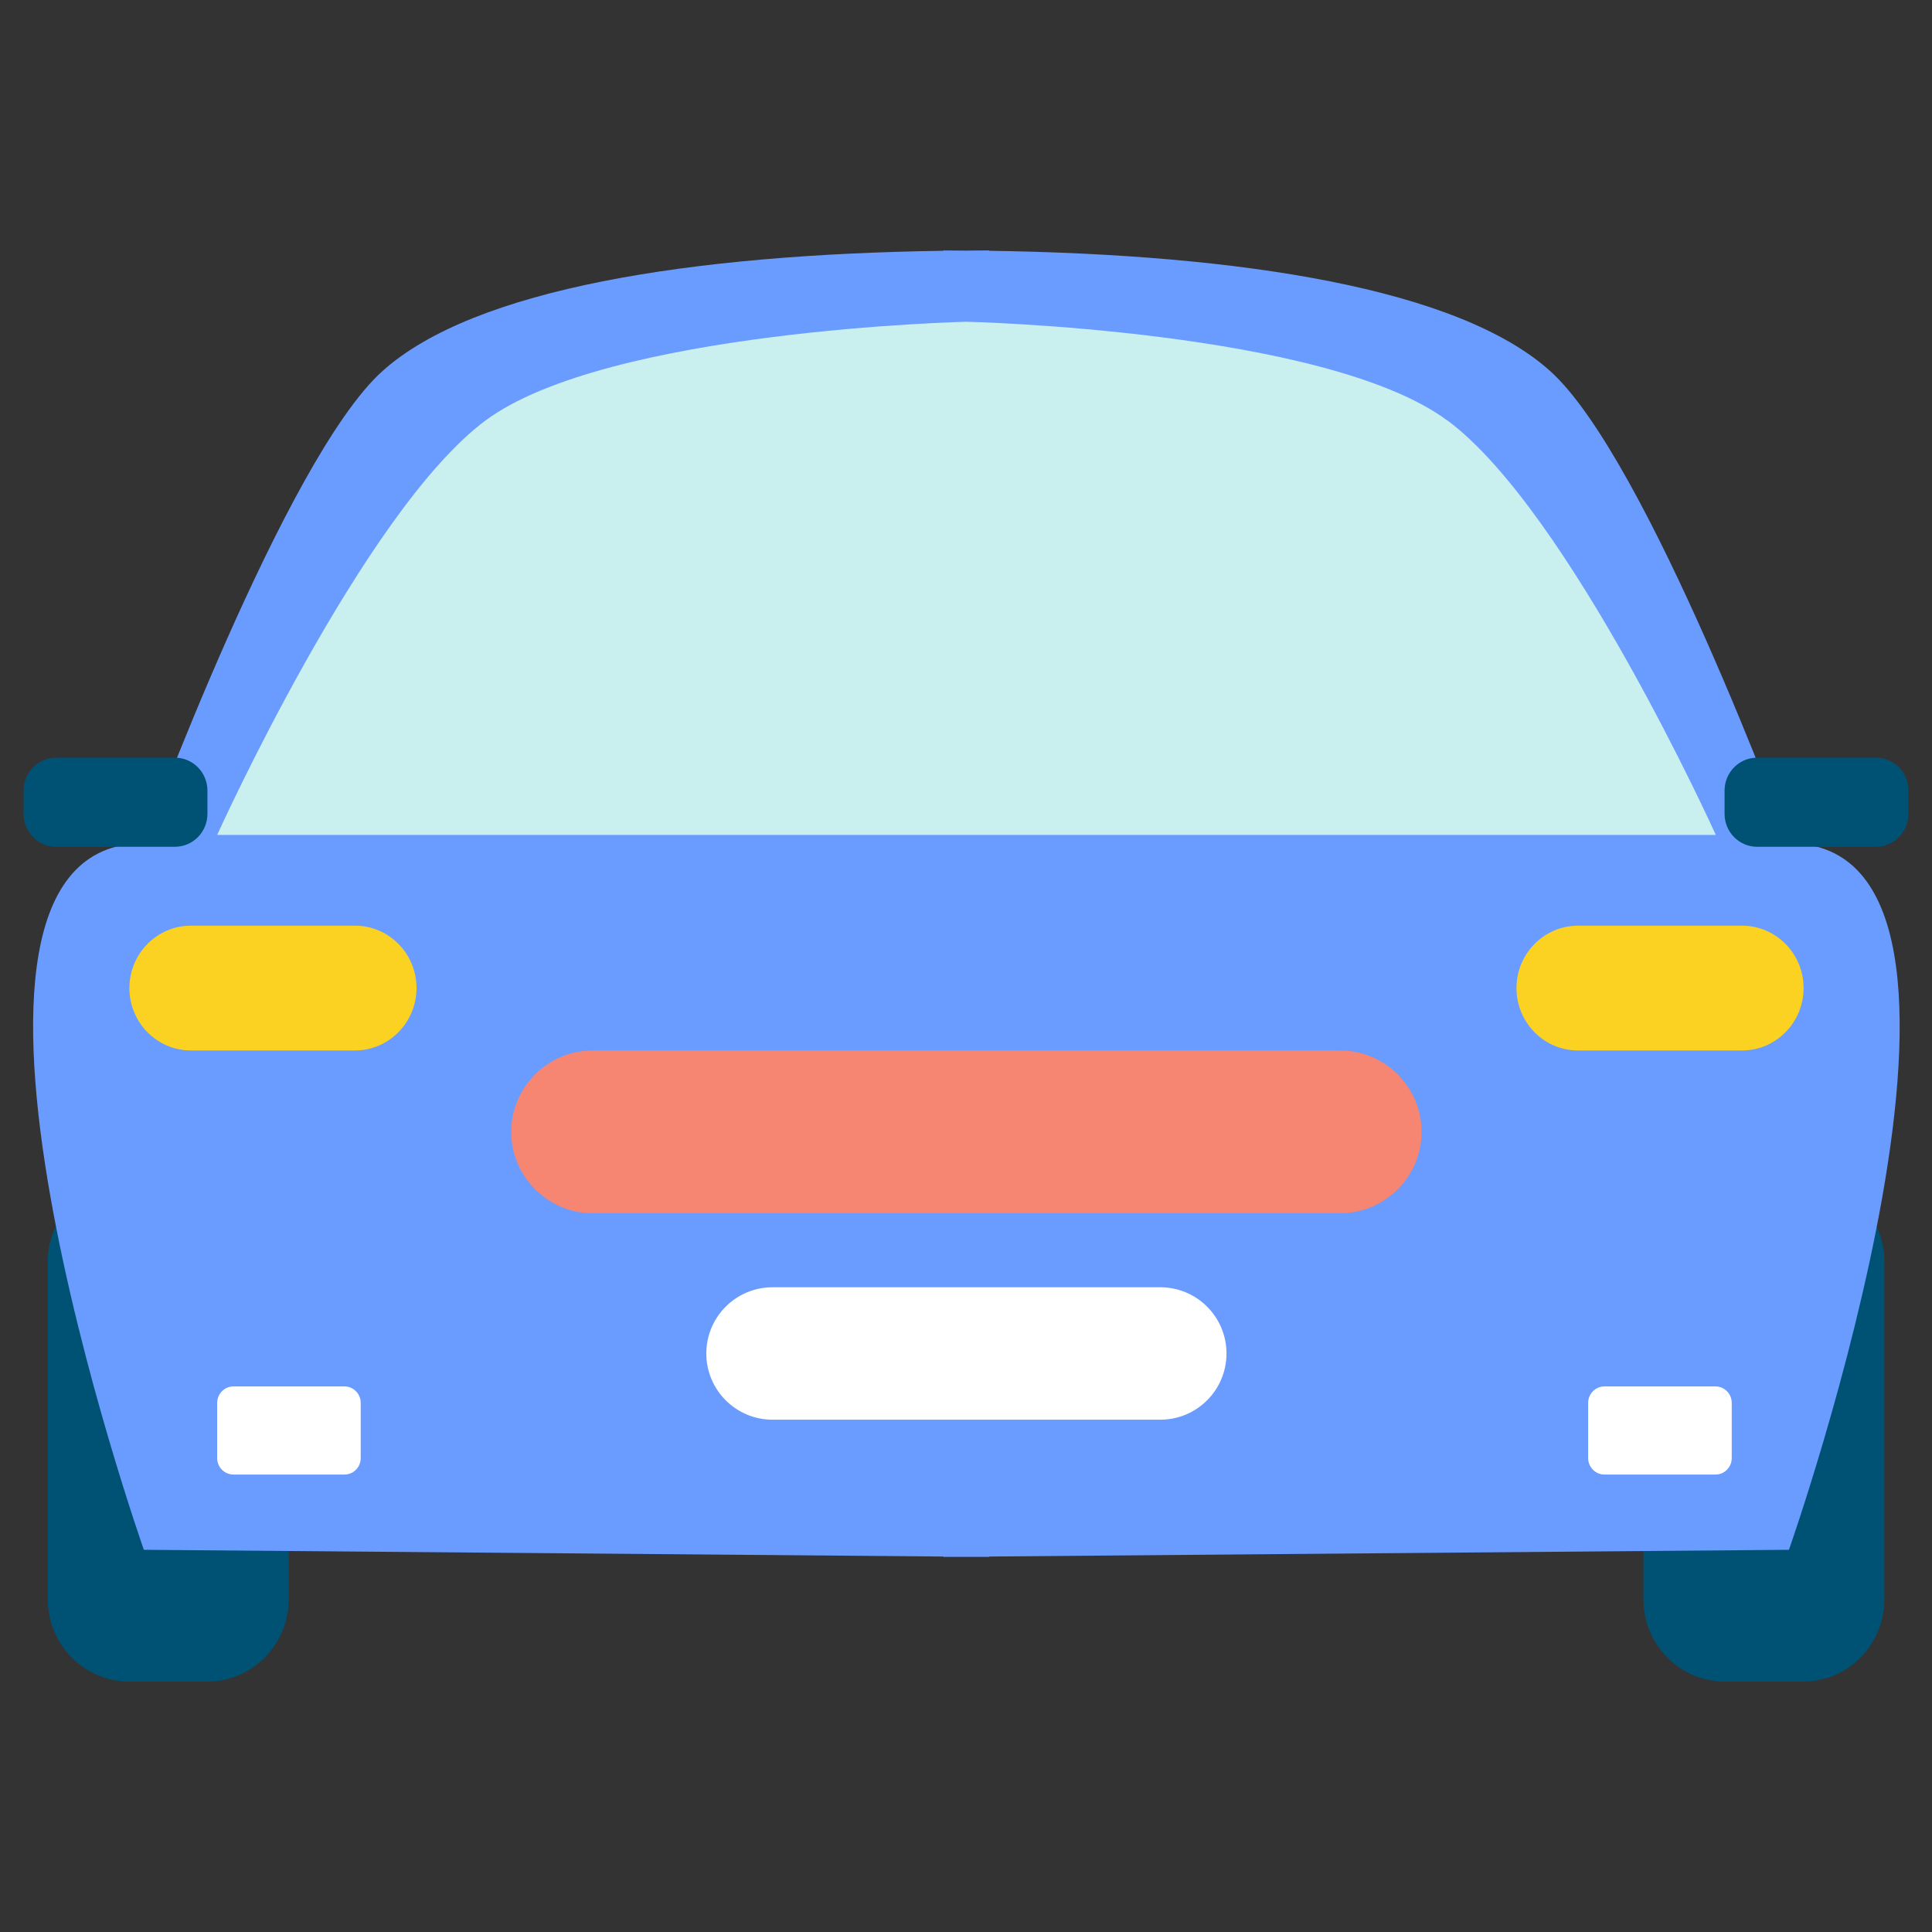 <svg width="41" height="41" viewBox="0 0 41 41" fill="none" xmlns="http://www.w3.org/2000/svg">
<rect x="0" y="0" width="41" height="41" fill="#333333" stroke="none"/>
<path d="M2.735 25.033H4.402C5.354 25.033 6.126 25.816 6.126 26.78V33.938C6.126 34.902 5.354 35.685 4.402 35.685H2.739C1.787 35.685 1.014 34.902 1.014 33.938V26.78C1.014 25.816 1.787 25.033 2.739 25.033H2.735Z" fill="#005275"/>
<path d="M38.264 25.033H36.601C35.649 25.033 34.876 25.815 34.876 26.78V33.938C34.876 34.903 35.649 35.685 36.601 35.685H38.264C39.217 35.685 39.989 34.903 39.989 33.938V26.78C39.989 25.815 39.217 25.033 38.264 25.033Z" fill="#005275"/>
<path d="M37.961 17.896C37.961 17.896 34.97 9.743 32.9 7.877C30.951 6.119 26.335 5.399 20.995 5.322V5.315C20.833 5.315 20.671 5.315 20.509 5.319C20.346 5.319 20.184 5.315 20.022 5.315V5.322C14.678 5.399 10.066 6.119 8.114 7.877C6.044 9.739 3.053 17.896 3.053 17.896C-2.236 17.896 3.053 32.889 3.053 32.889L20.022 33.032V33.039H20.509H20.995V33.032L37.964 32.889C37.964 32.889 43.252 17.896 37.964 17.896H37.961Z" fill="#6A9BFF"/>
<path d="M30.716 8.925C28.129 7.003 20.508 6.828 20.508 6.828C20.508 6.828 12.888 7.003 10.301 8.925C7.713 10.847 4.609 17.718 4.609 17.718H36.412C36.412 17.718 33.307 10.847 30.72 8.925H30.716Z" fill="#C9F0EF"/>
<path d="M8.839 20.968C8.839 21.699 8.252 22.293 7.531 22.293H4.053C3.329 22.293 2.746 21.699 2.746 20.968C2.746 20.238 3.332 19.644 4.053 19.644H7.531C8.256 19.644 8.839 20.238 8.839 20.968Z" fill="#FBD122"/>
<path d="M38.275 20.968C38.275 21.699 37.689 22.293 36.968 22.293H33.49C32.765 22.293 32.182 21.699 32.182 20.968C32.182 20.238 32.769 19.644 33.49 19.644H36.968C37.689 19.644 38.275 20.238 38.275 20.968Z" fill="#FBD122"/>
<path d="M30.168 24.019C30.168 24.97 29.391 25.746 28.443 25.746H12.574C11.625 25.746 10.849 24.97 10.849 24.019C10.849 23.069 11.625 22.293 12.574 22.293H28.443C29.391 22.293 30.168 23.069 30.168 24.019Z" fill="#F68671"/>
<path d="M24.623 27.318H16.394C15.618 27.318 14.989 27.947 14.989 28.723C14.989 29.499 15.618 30.128 16.394 30.128H24.623C25.399 30.128 26.028 29.499 26.028 28.723C26.028 27.947 25.399 27.318 24.623 27.318Z" fill="white"/>
<path d="M7.31 29.422H4.954C4.763 29.422 4.609 29.579 4.609 29.772V30.943C4.609 31.136 4.763 31.292 4.954 31.292H7.31C7.501 31.292 7.655 31.136 7.655 30.943V29.772C7.655 29.579 7.501 29.422 7.31 29.422Z" fill="white"/>
<path d="M36.405 29.422H34.048C33.858 29.422 33.703 29.579 33.703 29.772V30.943C33.703 31.136 33.858 31.292 34.048 31.292H36.405C36.596 31.292 36.75 31.136 36.75 30.943V29.772C36.75 29.579 36.596 29.422 36.405 29.422Z" fill="white"/>
<path d="M3.712 16.079H1.19C0.809 16.079 0.5 16.392 0.5 16.778V17.271C0.5 17.657 0.809 17.97 1.19 17.97H3.712C4.093 17.97 4.402 17.657 4.402 17.271V16.778C4.402 16.392 4.093 16.079 3.712 16.079Z" fill="#005275"/>
<path d="M39.81 16.079H37.288C36.907 16.079 36.598 16.392 36.598 16.778V17.271C36.598 17.657 36.907 17.97 37.288 17.97H39.81C40.191 17.97 40.5 17.657 40.5 17.271V16.778C40.5 16.392 40.191 16.079 39.81 16.079Z" fill="#005275"/>
</svg>
